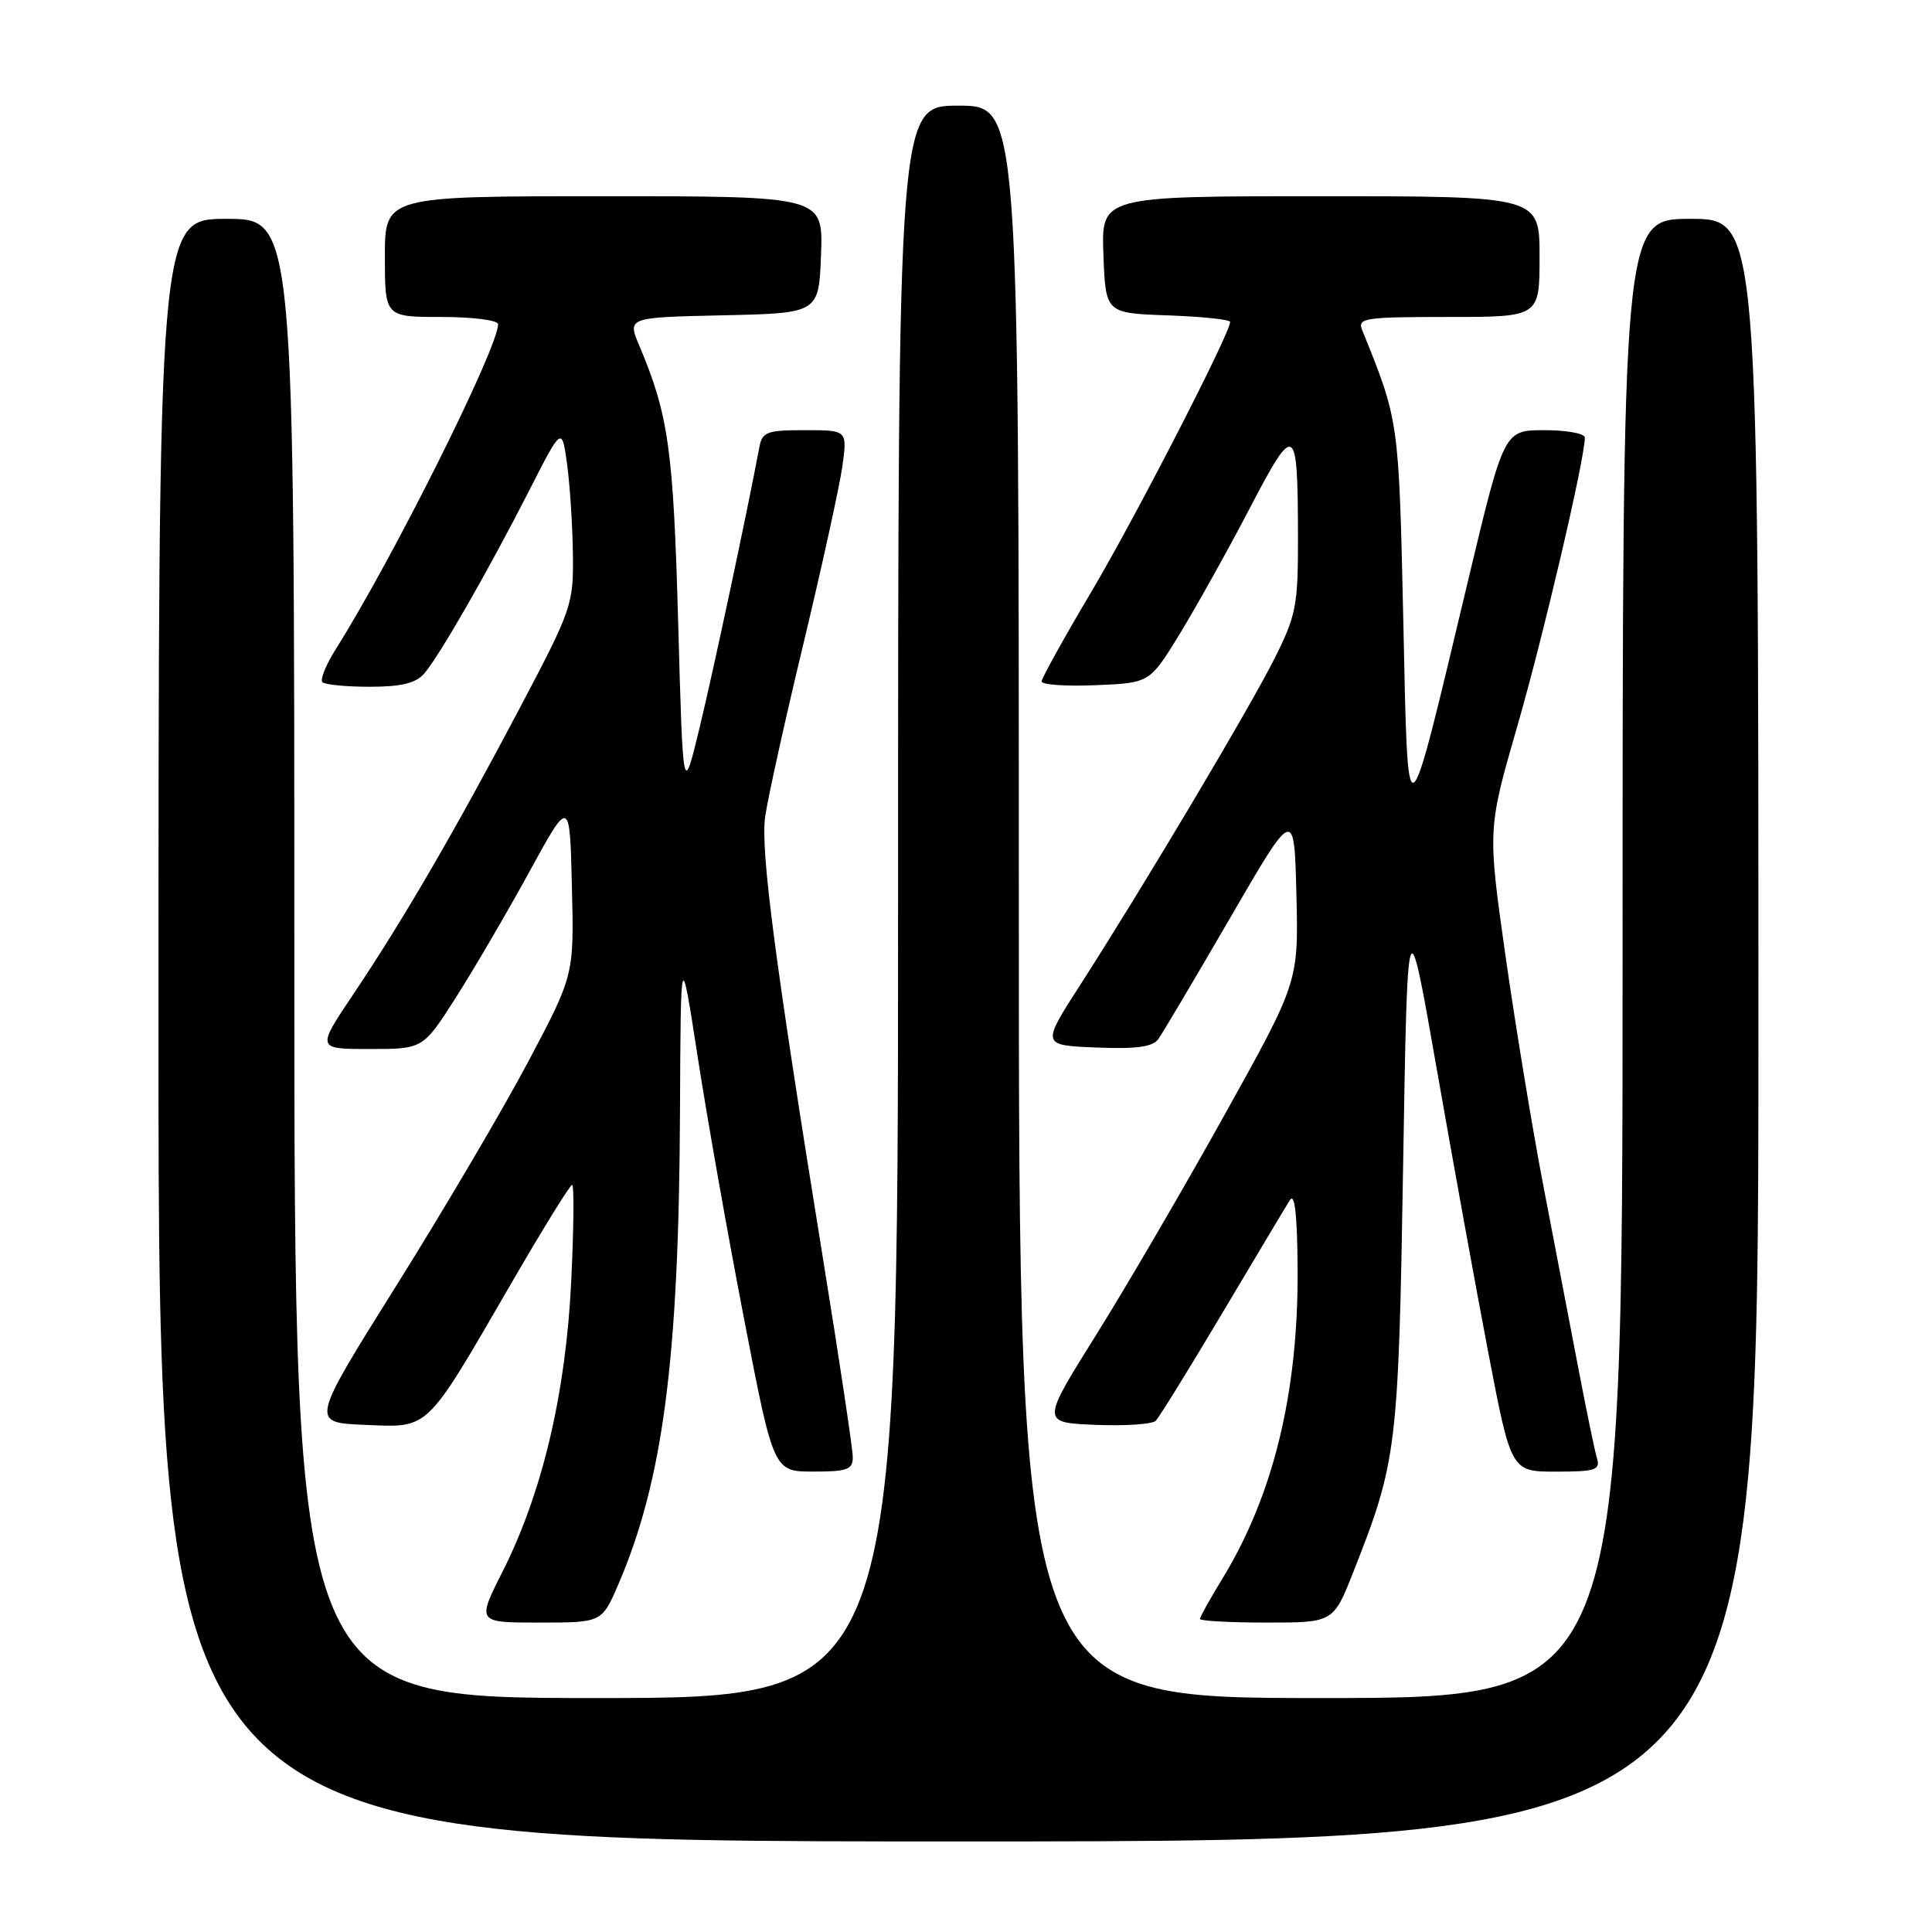 <?xml version="1.0" encoding="UTF-8" standalone="no"?>
<!DOCTYPE svg PUBLIC "-//W3C//DTD SVG 1.1//EN" "http://www.w3.org/Graphics/SVG/1.1/DTD/svg11.dtd" >
<svg xmlns="http://www.w3.org/2000/svg" xmlns:xlink="http://www.w3.org/1999/xlink" version="1.1" viewBox="0 0 256 256">
 <g >
 <path fill="currentColor"
d=" M 233.00 136.50 C 233.00 29.00 233.00 29.00 224.00 29.00 C 215.00 29.00 215.00 29.00 215.00 127.00 C 215.00 225.00 215.00 225.00 175.00 225.00 C 135.00 225.00 135.00 225.00 135.00 119.50 C 135.00 14.00 135.00 14.00 127.00 14.00 C 119.00 14.00 119.00 14.00 119.00 119.50 C 119.00 225.00 119.00 225.00 79.00 225.00 C 39.00 225.00 39.00 225.00 39.00 127.00 C 39.00 29.00 39.00 29.00 30.00 29.00 C 21.00 29.00 21.00 29.00 21.00 136.50 C 21.00 244.00 21.00 244.00 127.00 244.00 C 233.00 244.00 233.00 244.00 233.00 136.50 Z  M 81.94 209.92 C 87.84 196.20 89.95 180.10 90.10 147.64 C 90.20 125.50 90.20 125.50 92.44 140.00 C 93.67 147.97 96.43 163.61 98.59 174.74 C 102.50 194.99 102.50 194.99 107.75 194.99 C 112.25 195.00 113.00 194.73 113.00 193.09 C 113.00 192.04 111.23 180.22 109.06 166.84 C 102.72 127.61 100.77 112.77 101.38 108.28 C 101.69 105.97 103.98 95.60 106.47 85.25 C 108.95 74.90 111.27 64.31 111.63 61.72 C 112.27 57.00 112.27 57.00 106.65 57.00 C 101.62 57.00 100.99 57.23 100.62 59.25 C 99.07 67.54 94.51 88.97 92.68 96.50 C 90.50 105.50 90.50 105.50 89.86 82.50 C 89.23 59.56 88.58 54.94 84.70 45.78 C 83.13 42.06 83.13 42.06 95.81 41.78 C 108.50 41.50 108.50 41.50 108.79 33.75 C 109.08 26.00 109.08 26.00 80.04 26.00 C 51.00 26.00 51.00 26.00 51.00 34.00 C 51.00 42.00 51.00 42.00 58.50 42.00 C 62.62 42.00 66.00 42.43 66.00 42.96 C 66.00 46.10 52.03 74.07 44.52 85.97 C 43.19 88.07 42.39 90.05 42.72 90.39 C 43.06 90.73 45.89 91.00 49.01 91.00 C 53.18 91.00 55.09 90.53 56.21 89.25 C 58.21 86.94 64.73 75.57 70.12 65.00 C 74.45 56.50 74.45 56.50 75.14 61.50 C 75.52 64.25 75.86 69.61 75.91 73.40 C 76.00 80.10 75.79 80.71 68.83 93.90 C 60.28 110.10 53.43 121.89 46.81 131.75 C 41.94 139.00 41.94 139.00 48.99 139.00 C 56.04 139.00 56.04 139.00 60.36 132.25 C 62.73 128.54 67.11 121.05 70.09 115.61 C 75.50 105.72 75.50 105.72 75.78 117.46 C 76.07 129.21 76.07 129.21 69.96 140.74 C 66.60 147.08 58.74 160.42 52.50 170.38 C 41.15 188.50 41.15 188.50 48.32 188.80 C 56.96 189.16 56.28 189.82 67.59 170.32 C 71.83 162.99 75.53 157.00 75.81 157.00 C 76.08 157.00 76.03 162.74 75.69 169.75 C 74.98 184.61 71.86 197.81 66.59 208.25 C 63.18 215.00 63.18 215.00 71.47 215.00 C 79.75 215.00 79.75 215.00 81.94 209.92 Z  M 179.34 208.25 C 185.10 193.64 185.30 192.03 185.92 154.50 C 186.50 119.50 186.50 119.50 190.35 141.50 C 192.47 153.60 195.55 170.59 197.21 179.25 C 200.23 195.00 200.23 195.00 206.18 195.00 C 211.38 195.00 212.07 194.78 211.61 193.25 C 211.32 192.29 210.18 186.78 209.08 181.00 C 207.97 175.22 205.90 164.43 204.48 157.00 C 203.05 149.57 200.81 135.93 199.49 126.69 C 197.11 109.87 197.11 109.87 201.06 96.19 C 204.52 84.22 210.00 60.80 210.00 57.98 C 210.00 57.44 207.59 57.00 204.64 57.00 C 199.29 57.00 199.29 57.00 194.57 76.75 C 186.17 111.92 186.59 111.66 185.94 82.00 C 185.35 55.63 185.37 55.78 180.50 43.75 C 179.84 42.14 180.76 42.00 191.89 42.00 C 204.00 42.00 204.00 42.00 204.00 34.00 C 204.00 26.00 204.00 26.00 174.96 26.00 C 145.92 26.00 145.92 26.00 146.21 33.75 C 146.50 41.50 146.50 41.50 154.75 41.79 C 159.29 41.95 163.00 42.34 163.00 42.66 C 163.00 44.16 150.37 68.72 144.56 78.50 C 140.97 84.55 138.03 89.86 138.02 90.29 C 138.01 90.73 141.23 90.96 145.17 90.79 C 152.34 90.50 152.34 90.50 156.32 84.00 C 158.50 80.42 162.67 72.96 165.57 67.40 C 171.64 55.79 171.96 55.98 171.99 71.28 C 172.00 80.26 171.74 81.57 168.87 87.28 C 165.50 93.98 151.49 117.51 143.14 130.50 C 137.99 138.50 137.99 138.50 145.22 138.80 C 150.56 139.02 152.72 138.73 153.48 137.69 C 154.04 136.91 158.32 129.69 163.00 121.63 C 171.50 106.97 171.50 106.97 171.78 118.55 C 172.06 130.12 172.06 130.12 162.21 147.81 C 156.80 157.54 149.13 170.68 145.17 177.00 C 137.98 188.50 137.98 188.50 145.15 188.80 C 149.08 188.96 152.68 188.72 153.14 188.26 C 153.60 187.80 157.58 181.36 161.98 173.96 C 166.38 166.56 170.41 159.82 170.93 159.00 C 171.57 158.00 171.90 161.08 171.94 168.29 C 172.03 184.61 168.70 198.21 161.92 209.27 C 160.32 211.89 159.00 214.25 159.00 214.52 C 159.00 214.78 162.98 215.00 167.84 215.00 C 176.68 215.00 176.68 215.00 179.34 208.25 Z "/>
</g>
</svg>